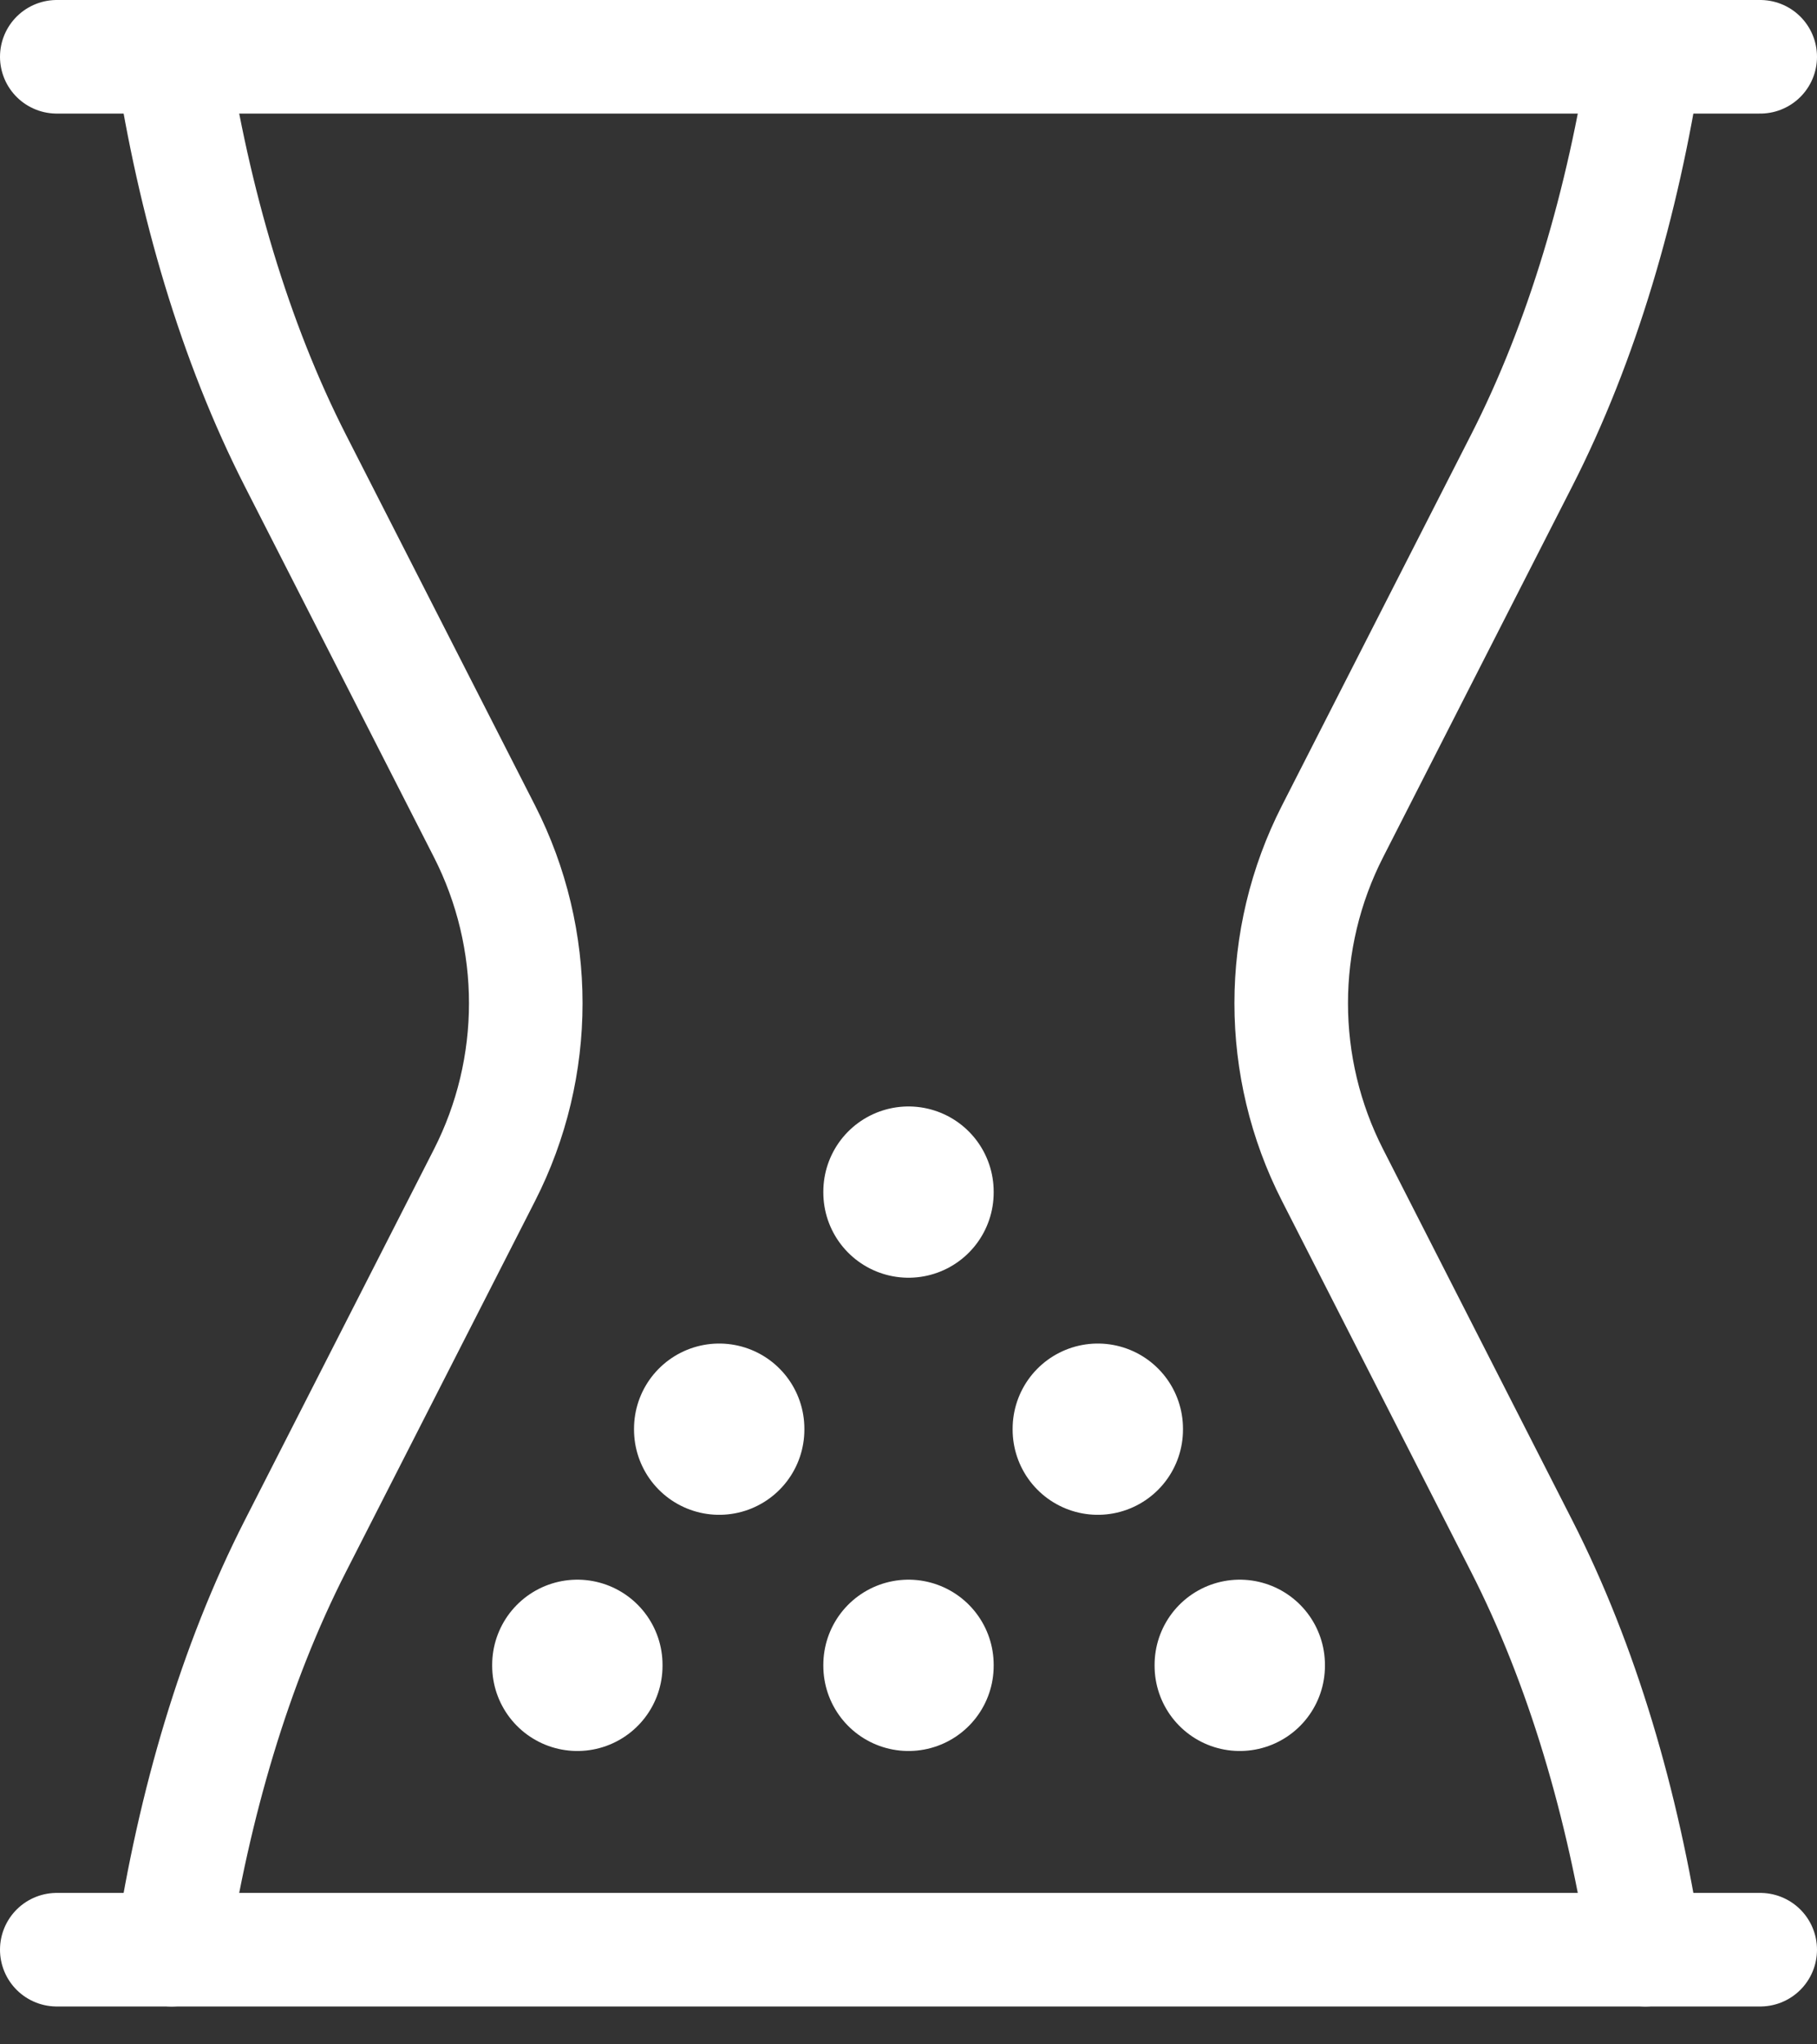 <svg width="32" height="36" viewBox="0 0 32 36" fill="none" xmlns="http://www.w3.org/2000/svg">
    <rect x="0" y="0" width="32" height="36" fill="#333333" stroke="none"/>
    <path d="M16 29.317V29.334" stroke="white" stroke-width="3" stroke-linecap="round"
        stroke-linejoin="round" />
    <path
        d="M28.977 34.333C28.582 31.765 27.866 29.317 26.797 27.222L23.469 20.695C22.497 18.793 22.497 16.54 23.469 14.638L26.797 8.112C27.866 6.017 28.582 3.568 28.977 1"
        stroke="white" stroke-width="2" stroke-linecap="round" stroke-linejoin="round" />
    <path
        d="M3.023 1C3.418 3.568 4.135 6.017 5.203 8.112L8.532 14.638C9.502 16.54 9.502 18.793 8.532 20.695L5.203 27.223C4.135 29.317 3.418 31.765 3.023 34.333"
        stroke="white" stroke-width="2" stroke-linecap="round" stroke-linejoin="round" />
    <path d="M1 1H31" stroke="white" stroke-width="2" stroke-linecap="round" stroke-linejoin="round" />
    <path d="M1 34.333H31" stroke="white" stroke-width="2" stroke-linecap="round"
        stroke-linejoin="round" />
    <path d="M16 20.984V21" stroke="white" stroke-width="3" stroke-linecap="round"
        stroke-linejoin="round" />
    <path d="M19.334 25.159V25.175" stroke="white" stroke-width="3" stroke-linecap="round"
        stroke-linejoin="round" />
    <path d="M12.666 25.159V25.175" stroke="white" stroke-width="3" stroke-linecap="round"
        stroke-linejoin="round" />
    <path d="M21.834 29.317V29.334" stroke="white" stroke-width="3" stroke-linecap="round"
        stroke-linejoin="round" />
    <path d="M10.168 29.317V29.334" stroke="white" stroke-width="3" stroke-linecap="round"
        stroke-linejoin="round" />
</svg>